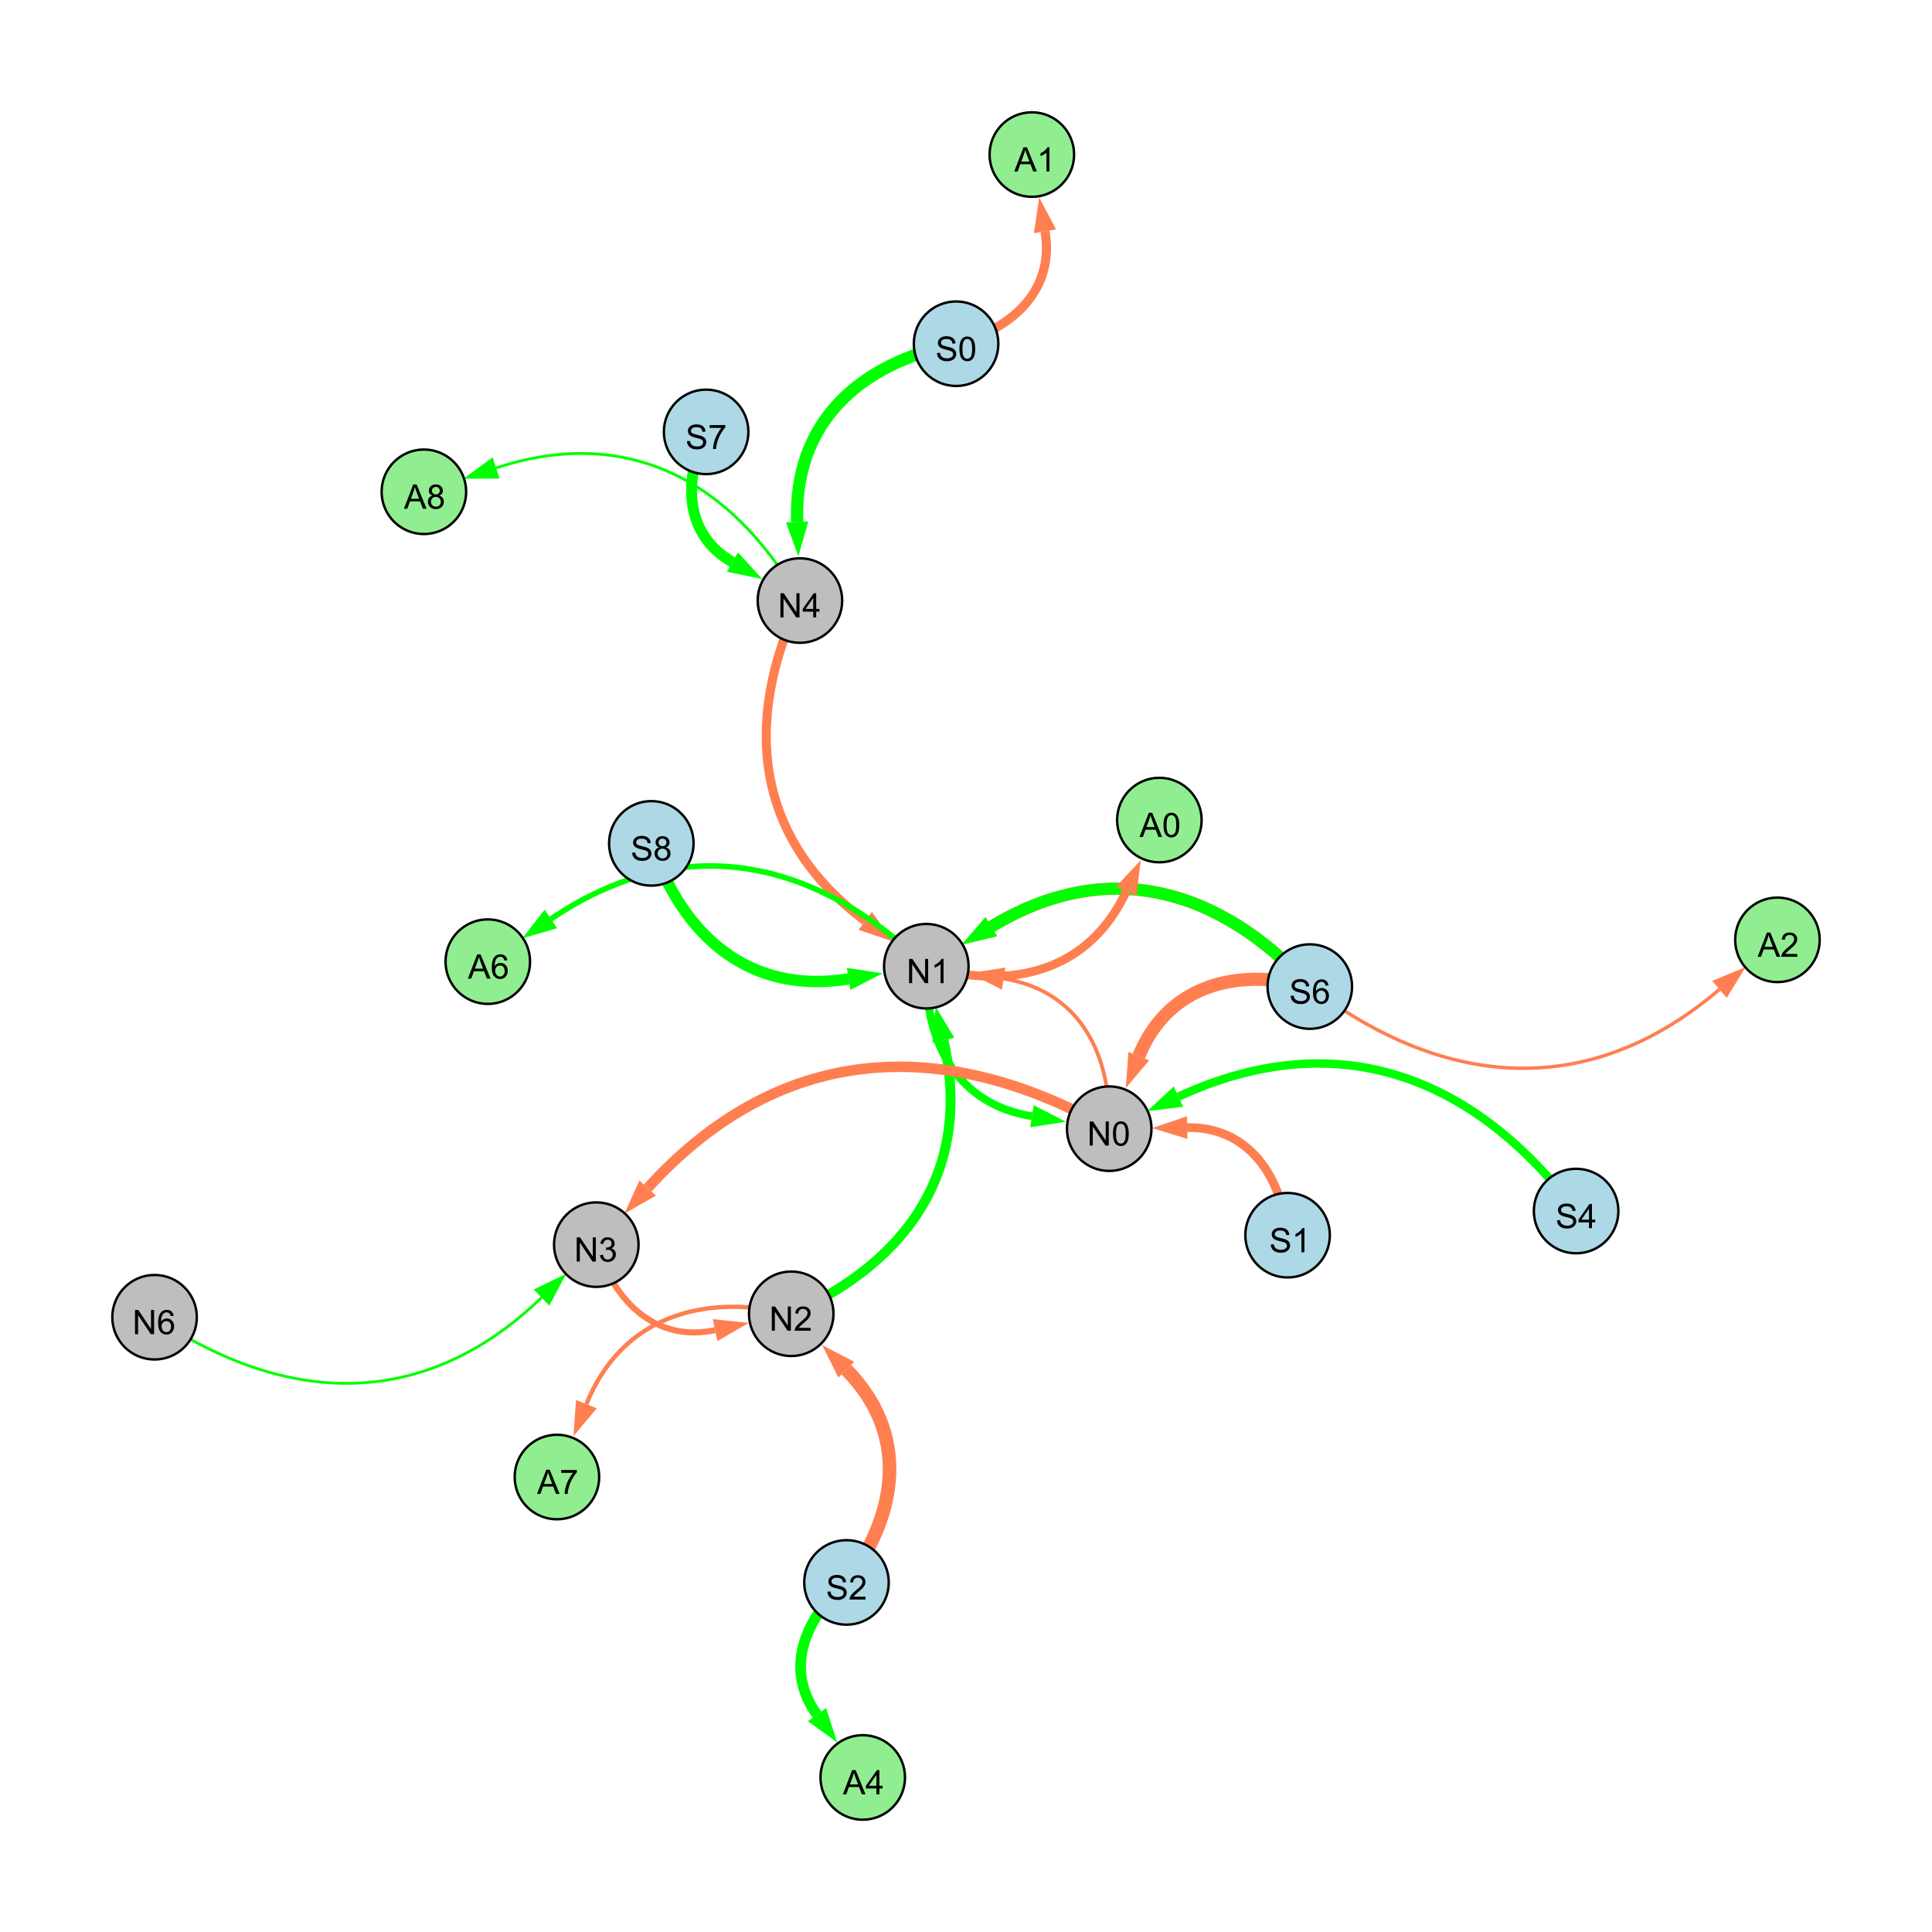 <?xml version="1.0" encoding="UTF-8"?>
<svg xmlns="http://www.w3.org/2000/svg" xmlns:xlink="http://www.w3.org/1999/xlink" width="800" height="800" viewBox="0 0 800 800">
<defs>
<g>
<g id="glyph-0-0">
<path d="M 0.629 -3.219 L 1.879 -3.328 C 1.938 -2.828 2.078 -2.418 2.293 -2.094 C 2.512 -1.773 2.848 -1.516 3.301 -1.316 C 3.758 -1.117 4.27 -1.02 4.84 -1.02 C 5.344 -1.02 5.793 -1.094 6.18 -1.242 C 6.566 -1.395 6.855 -1.602 7.043 -1.863 C 7.234 -2.125 7.328 -2.41 7.328 -2.719 C 7.328 -3.035 7.238 -3.309 7.055 -3.543 C 6.871 -3.777 6.57 -3.977 6.152 -4.137 C 5.883 -4.242 5.289 -4.402 4.367 -4.625 C 3.449 -4.844 2.805 -5.055 2.434 -5.25 C 1.953 -5.5 1.598 -5.812 1.363 -6.184 C 1.129 -6.555 1.012 -6.969 1.012 -7.43 C 1.012 -7.938 1.156 -8.41 1.441 -8.848 C 1.73 -9.289 2.148 -9.621 2.699 -9.852 C 3.25 -10.078 3.863 -10.191 4.539 -10.191 C 5.281 -10.191 5.938 -10.074 6.504 -9.832 C 7.07 -9.594 7.508 -9.242 7.812 -8.777 C 8.117 -8.312 8.281 -7.785 8.305 -7.199 L 7.035 -7.102 C 6.965 -7.734 6.734 -8.215 6.34 -8.539 C 5.945 -8.863 5.363 -9.023 4.594 -9.023 C 3.793 -9.023 3.207 -8.875 2.84 -8.582 C 2.473 -8.289 2.289 -7.934 2.289 -7.52 C 2.289 -7.16 2.422 -6.863 2.68 -6.633 C 2.934 -6.398 3.602 -6.16 4.68 -5.918 C 5.758 -5.672 6.496 -5.461 6.898 -5.277 C 7.48 -5.008 7.91 -4.668 8.188 -4.254 C 8.469 -3.844 8.605 -3.367 8.605 -2.828 C 8.605 -2.297 8.453 -1.793 8.148 -1.324 C 7.844 -0.852 7.406 -0.484 6.832 -0.223 C 6.262 0.039 5.617 0.172 4.902 0.172 C 3.996 0.172 3.234 0.039 2.621 -0.227 C 2.008 -0.488 1.527 -0.887 1.18 -1.418 C 0.832 -1.949 0.648 -2.551 0.629 -3.219 Z M 0.629 -3.219 "/>
</g>
<g id="glyph-0-1">
<path d="M 0.582 -4.941 C 0.582 -6.129 0.703 -7.082 0.945 -7.805 C 1.191 -8.527 1.555 -9.082 2.035 -9.477 C 2.516 -9.867 3.121 -10.062 3.848 -10.062 C 4.387 -10.062 4.859 -9.953 5.266 -9.738 C 5.668 -9.52 6.004 -9.211 6.27 -8.801 C 6.531 -8.395 6.738 -7.898 6.891 -7.312 C 7.039 -6.727 7.117 -5.938 7.117 -4.941 C 7.117 -3.766 6.996 -2.816 6.754 -2.094 C 6.512 -1.371 6.152 -0.816 5.672 -0.422 C 5.191 -0.027 4.582 0.172 3.848 0.172 C 2.883 0.172 2.125 -0.176 1.57 -0.867 C 0.91 -1.703 0.582 -3.059 0.582 -4.941 M 1.844 -4.941 C 1.844 -3.297 2.039 -2.203 2.422 -1.656 C 2.809 -1.113 3.285 -0.84 3.848 -0.84 C 4.414 -0.84 4.891 -1.113 5.273 -1.66 C 5.66 -2.207 5.852 -3.301 5.852 -4.941 C 5.852 -6.594 5.66 -7.688 5.273 -8.23 C 4.891 -8.773 4.41 -9.043 3.836 -9.043 C 3.27 -9.043 2.82 -8.805 2.48 -8.328 C 2.059 -7.715 1.844 -6.586 1.844 -4.941 Z M 1.844 -4.941 "/>
</g>
<g id="glyph-0-2">
<path d="M 1.066 0 L 1.066 -10.023 L 2.426 -10.023 L 7.691 -2.152 L 7.691 -10.023 L 8.961 -10.023 L 8.961 0 L 7.602 0 L 2.336 -7.875 L 2.336 0 Z M 1.066 0 "/>
</g>
<g id="glyph-0-3">
<path d="M 4.523 0 L 4.523 -2.398 L 0.18 -2.398 L 0.18 -3.527 L 4.75 -10.023 L 5.758 -10.023 L 5.758 -3.527 L 7.109 -3.527 L 7.109 -2.398 L 5.758 -2.398 L 5.758 0 L 4.523 0 M 4.523 -3.527 L 4.523 -8.047 L 1.387 -3.527 Z M 4.523 -3.527 "/>
</g>
<g id="glyph-0-4">
<path d="M 5.215 0 L 3.984 0 L 3.984 -7.84 C 3.688 -7.559 3.301 -7.277 2.82 -6.992 C 2.34 -6.711 1.906 -6.5 1.523 -6.359 L 1.523 -7.547 C 2.211 -7.871 2.812 -8.262 3.328 -8.723 C 3.844 -9.184 4.207 -9.629 4.422 -10.062 L 5.215 -10.062 Z M 5.215 0 "/>
</g>
<g id="glyph-0-5">
<path d="M 0.586 -2.645 L 1.82 -2.809 C 1.961 -2.113 2.199 -1.609 2.539 -1.301 C 2.879 -0.996 3.293 -0.84 3.781 -0.84 C 4.359 -0.84 4.848 -1.043 5.246 -1.441 C 5.645 -1.844 5.844 -2.34 5.844 -2.934 C 5.844 -3.496 5.66 -3.965 5.289 -4.332 C 4.922 -4.699 4.453 -4.883 3.883 -4.883 C 3.648 -4.883 3.359 -4.836 3.016 -4.742 L 3.152 -5.824 C 3.234 -5.816 3.301 -5.812 3.352 -5.812 C 3.875 -5.812 4.344 -5.945 4.766 -6.219 C 5.184 -6.492 5.395 -6.914 5.395 -7.484 C 5.395 -7.938 5.242 -8.309 4.938 -8.605 C 4.629 -8.902 4.234 -9.051 3.754 -9.051 C 3.273 -9.051 2.875 -8.898 2.555 -8.602 C 2.238 -8.297 2.031 -7.848 1.941 -7.246 L 0.711 -7.465 C 0.859 -8.289 1.203 -8.93 1.734 -9.383 C 2.27 -9.836 2.934 -10.062 3.727 -10.062 C 4.273 -10.062 4.777 -9.945 5.234 -9.711 C 5.695 -9.477 6.047 -9.156 6.293 -8.75 C 6.535 -8.344 6.656 -7.914 6.656 -7.457 C 6.656 -7.023 6.543 -6.629 6.309 -6.273 C 6.078 -5.918 5.734 -5.637 5.277 -5.43 C 5.871 -5.289 6.328 -5.008 6.656 -4.578 C 6.984 -4.145 7.148 -3.605 7.148 -2.961 C 7.148 -2.086 6.832 -1.344 6.195 -0.734 C 5.555 -0.125 4.75 0.18 3.773 0.18 C 2.895 0.18 2.164 -0.086 1.582 -0.609 C 1 -1.133 0.672 -1.812 0.586 -2.645 Z M 0.586 -2.645 "/>
</g>
<g id="glyph-0-6">
<path d="M 7.047 -1.184 L 7.047 0 L 0.422 0 C 0.414 -0.297 0.461 -0.582 0.566 -0.855 C 0.734 -1.305 1.008 -1.75 1.379 -2.188 C 1.75 -2.625 2.285 -3.133 2.988 -3.703 C 4.078 -4.598 4.812 -5.305 5.195 -5.828 C 5.578 -6.348 5.77 -6.844 5.77 -7.309 C 5.77 -7.797 5.594 -8.207 5.246 -8.543 C 4.898 -8.875 4.445 -9.043 3.883 -9.043 C 3.289 -9.043 2.816 -8.867 2.461 -8.512 C 2.105 -8.156 1.926 -7.664 1.922 -7.035 L 0.656 -7.164 C 0.742 -8.109 1.07 -8.828 1.633 -9.32 C 2.199 -9.816 2.957 -10.062 3.91 -10.062 C 4.871 -10.062 5.633 -9.797 6.195 -9.262 C 6.754 -8.73 7.035 -8.07 7.035 -7.281 C 7.035 -6.879 6.953 -6.484 6.789 -6.098 C 6.625 -5.711 6.352 -5.301 5.973 -4.875 C 5.59 -4.445 4.957 -3.859 4.074 -3.109 C 3.336 -2.492 2.863 -2.07 2.652 -1.848 C 2.441 -1.629 2.27 -1.406 2.133 -1.184 Z M 7.047 -1.184 "/>
</g>
<g id="glyph-0-7">
<path d="M 6.965 -7.566 L 5.742 -7.473 C 5.633 -7.953 5.477 -8.305 5.277 -8.523 C 4.945 -8.875 4.535 -9.051 4.047 -9.051 C 3.656 -9.051 3.312 -8.941 3.016 -8.723 C 2.629 -8.441 2.32 -8.027 2.098 -7.484 C 1.875 -6.941 1.758 -6.172 1.75 -5.168 C 2.047 -5.617 2.41 -5.953 2.836 -6.172 C 3.266 -6.391 3.715 -6.5 4.184 -6.5 C 5.004 -6.5 5.703 -6.199 6.277 -5.594 C 6.855 -4.992 7.145 -4.211 7.145 -3.254 C 7.145 -2.625 7.008 -2.039 6.738 -1.5 C 6.465 -0.961 6.094 -0.547 5.617 -0.258 C 5.145 0.027 4.609 0.172 4.008 0.172 C 2.98 0.172 2.145 -0.207 1.496 -0.961 C 0.852 -1.715 0.527 -2.957 0.527 -4.688 C 0.527 -6.625 0.883 -8.035 1.602 -8.914 C 2.223 -9.68 3.066 -10.062 4.121 -10.062 C 4.91 -10.062 5.555 -9.84 6.059 -9.398 C 6.562 -8.957 6.867 -8.348 6.965 -7.566 M 1.941 -3.246 C 1.941 -2.824 2.031 -2.418 2.211 -2.031 C 2.391 -1.645 2.645 -1.348 2.969 -1.145 C 3.289 -0.941 3.629 -0.84 3.984 -0.84 C 4.504 -0.84 4.953 -1.051 5.324 -1.469 C 5.699 -1.891 5.887 -2.457 5.887 -3.18 C 5.887 -3.871 5.699 -4.418 5.332 -4.816 C 4.961 -5.215 4.5 -5.414 3.938 -5.414 C 3.383 -5.414 2.91 -5.215 2.523 -4.816 C 2.137 -4.418 1.941 -3.895 1.941 -3.246 Z M 1.941 -3.246 "/>
</g>
<g id="glyph-0-8">
<path d="M 2.477 -5.434 C 1.965 -5.621 1.586 -5.887 1.34 -6.234 C 1.094 -6.582 0.969 -6.996 0.969 -7.477 C 0.969 -8.207 1.234 -8.82 1.758 -9.316 C 2.281 -9.812 2.977 -10.062 3.848 -10.062 C 4.723 -10.062 5.43 -9.809 5.961 -9.301 C 6.492 -8.793 6.762 -8.172 6.762 -7.445 C 6.762 -6.98 6.641 -6.574 6.395 -6.23 C 6.152 -5.887 5.781 -5.621 5.285 -5.434 C 5.898 -5.234 6.367 -4.91 6.688 -4.465 C 7.012 -4.016 7.172 -3.484 7.172 -2.863 C 7.172 -2.008 6.867 -1.289 6.262 -0.703 C 5.656 -0.121 4.859 0.172 3.867 0.172 C 2.879 0.172 2.082 -0.121 1.477 -0.707 C 0.871 -1.293 0.566 -2.023 0.566 -2.898 C 0.566 -3.551 0.734 -4.098 1.062 -4.535 C 1.395 -4.977 1.863 -5.273 2.477 -5.434 M 2.227 -7.52 C 2.227 -7.047 2.383 -6.656 2.688 -6.359 C 2.992 -6.055 3.387 -5.906 3.875 -5.906 C 4.352 -5.906 4.738 -6.055 5.043 -6.355 C 5.344 -6.652 5.496 -7.02 5.496 -7.453 C 5.496 -7.902 5.34 -8.281 5.027 -8.59 C 4.715 -8.898 4.328 -9.051 3.863 -9.051 C 3.395 -9.051 3.004 -8.898 2.695 -8.602 C 2.383 -8.297 2.227 -7.938 2.227 -7.52 M 1.832 -2.891 C 1.832 -2.539 1.914 -2.203 2.082 -1.875 C 2.246 -1.547 2.496 -1.289 2.824 -1.109 C 3.152 -0.93 3.504 -0.84 3.883 -0.84 C 4.469 -0.84 4.957 -1.031 5.34 -1.406 C 5.723 -1.785 5.914 -2.266 5.914 -2.852 C 5.914 -3.441 5.715 -3.934 5.32 -4.32 C 4.926 -4.707 4.434 -4.902 3.844 -4.902 C 3.262 -4.902 2.785 -4.711 2.402 -4.328 C 2.023 -3.945 1.832 -3.465 1.832 -2.891 Z M 1.832 -2.891 "/>
</g>
<g id="glyph-0-9">
<path d="M 0.664 -8.711 L 0.664 -9.891 L 7.148 -9.891 L 7.148 -8.934 C 6.512 -8.254 5.879 -7.352 5.254 -6.227 C 4.625 -5.102 4.141 -3.945 3.801 -2.754 C 3.555 -1.918 3.398 -0.996 3.328 0 L 2.062 0 C 2.078 -0.789 2.234 -1.742 2.531 -2.859 C 2.824 -3.973 3.25 -5.051 3.805 -6.086 C 4.359 -7.125 4.945 -8 5.57 -8.711 Z M 0.664 -8.711 "/>
</g>
<g id="glyph-0-10">
<path d="M -0.02 0 L 3.828 -10.023 L 5.258 -10.023 L 9.359 0 L 7.848 0 L 6.68 -3.035 L 2.488 -3.035 L 1.387 0 L -0.02 0 M 2.871 -4.117 L 6.27 -4.117 L 5.223 -6.891 C 4.902 -7.734 4.668 -8.426 4.512 -8.969 C 4.383 -8.328 4.203 -7.688 3.973 -7.055 Z M 2.871 -4.117 "/>
</g>
</g>
</defs>
<rect x="-80" y="-80" width="960" height="960" fill="rgb(100%, 100%, 100%)" fill-opacity="1"/>
<path fill="none" stroke-width="5.091" stroke-linecap="butt" stroke-linejoin="miter" stroke="rgb(0%, 100%, 0%)" stroke-opacity="1" stroke-miterlimit="10" d="M 395.895 142.328 C 355.512 150.465 328.629 175.234 330.082 216.102 "/>
<path fill-rule="nonzero" fill="rgb(0%, 100%, 0%)" fill-opacity="1" d="M 330.586 230.359 L 325.449 216.266 L 334.715 215.938 L 330.586 230.359 "/>
<path fill="none" stroke-width="1.562" stroke-linecap="butt" stroke-linejoin="miter" stroke="rgb(100%, 49.804%, 31.373%)" stroke-opacity="1" stroke-miterlimit="10" d="M 459.305 467.359 C 460.262 435.719 446.457 410.195 415.574 405.23 "/>
<path fill-rule="nonzero" fill="rgb(100%, 49.804%, 31.373%)" fill-opacity="1" d="M 401.488 402.965 L 416.309 400.652 L 414.836 409.805 L 401.488 402.965 "/>
<path fill="none" stroke-width="2.517" stroke-linecap="butt" stroke-linejoin="miter" stroke="rgb(100%, 49.804%, 31.373%)" stroke-opacity="1" stroke-miterlimit="10" d="M 246.918 515.375 C 254.465 539.469 271.863 555.961 296.102 550.766 "/>
<path fill-rule="nonzero" fill="rgb(100%, 49.804%, 31.373%)" fill-opacity="1" d="M 310.051 547.777 L 297.07 555.301 L 295.129 546.234 L 310.051 547.777 "/>
<path fill="none" stroke-width="5.63" stroke-linecap="butt" stroke-linejoin="miter" stroke="rgb(100%, 49.804%, 31.373%)" stroke-opacity="1" stroke-miterlimit="10" d="M 350.512 655.25 C 372.516 625.875 376.004 593.062 350.469 567.164 "/>
<path fill-rule="nonzero" fill="rgb(100%, 49.804%, 31.373%)" fill-opacity="1" d="M 340.449 557.008 L 353.77 563.91 L 347.168 570.418 L 340.449 557.008 "/>
<path fill="none" stroke-width="5.456" stroke-linecap="butt" stroke-linejoin="miter" stroke="rgb(100%, 49.804%, 31.373%)" stroke-opacity="1" stroke-miterlimit="10" d="M 542.363 408.516 C 511.551 400.418 483.43 408.184 471.543 437.336 "/>
<path fill-rule="nonzero" fill="rgb(100%, 49.804%, 31.373%)" fill-opacity="1" d="M 466.16 450.547 L 467.254 435.586 L 475.836 439.086 L 466.16 450.547 "/>
<path fill="none" stroke-width="5.042" stroke-linecap="butt" stroke-linejoin="miter" stroke="rgb(100%, 49.804%, 31.373%)" stroke-opacity="1" stroke-miterlimit="10" d="M 542.363 408.516 C 504.594 367.281 458.066 354.805 410.469 383.734 "/>
<path fill-rule="nonzero" fill="rgb(100%, 49.804%, 31.373%)" fill-opacity="1" d="M 398.281 391.141 L 408.062 379.773 L 412.879 387.695 L 398.281 391.141 "/>
<path fill="none" stroke-width="3.616" stroke-linecap="butt" stroke-linejoin="miter" stroke="rgb(100%, 49.804%, 31.373%)" stroke-opacity="1" stroke-miterlimit="10" d="M 533.164 511.469 C 530.438 486.211 516.5 466.555 491.555 466.906 "/>
<path fill-rule="nonzero" fill="rgb(100%, 49.804%, 31.373%)" fill-opacity="1" d="M 477.293 467.105 L 491.492 462.27 L 491.621 471.539 L 477.293 467.105 "/>
<path fill="none" stroke-width="3.751" stroke-linecap="butt" stroke-linejoin="miter" stroke="rgb(100%, 49.804%, 31.373%)" stroke-opacity="1" stroke-miterlimit="10" d="M 331.238 248.676 C 307.094 299.648 313.164 347.828 358.281 381.316 "/>
<path fill-rule="nonzero" fill="rgb(100%, 49.804%, 31.373%)" fill-opacity="1" d="M 369.738 389.82 L 355.52 385.039 L 361.043 377.598 L 369.738 389.82 "/>
<path fill="none" stroke-width="1.144" stroke-linecap="butt" stroke-linejoin="miter" stroke="rgb(0%, 100%, 0%)" stroke-opacity="1" stroke-miterlimit="10" d="M 64 545.438 C 119.441 582.785 176.301 583.648 224.227 537.312 "/>
<path fill-rule="nonzero" fill="rgb(0%, 100%, 0%)" fill-opacity="1" d="M 234.484 527.395 L 227.449 540.645 L 221.008 533.98 L 234.484 527.395 "/>
<path fill="none" stroke-width="3.279" stroke-linecap="butt" stroke-linejoin="miter" stroke="rgb(0%, 100%, 0%)" stroke-opacity="1" stroke-miterlimit="10" d="M 383.566 400.086 C 382.609 431.73 396.414 457.254 427.297 462.215 "/>
<path fill-rule="nonzero" fill="rgb(0%, 100%, 0%)" fill-opacity="1" d="M 441.383 464.48 L 426.562 466.793 L 428.035 457.641 L 441.383 464.48 "/>
<path fill="none" stroke-width="2.429" stroke-linecap="butt" stroke-linejoin="miter" stroke="rgb(100%, 49.804%, 31.373%)" stroke-opacity="1" stroke-miterlimit="10" d="M 533.164 511.469 C 530.438 486.211 516.5 466.555 491.555 466.906 "/>
<path fill-rule="nonzero" fill="rgb(100%, 49.804%, 31.373%)" fill-opacity="1" d="M 477.293 467.105 L 491.492 462.27 L 491.621 471.539 L 477.293 467.105 "/>
<path fill="none" stroke-width="4.107" stroke-linecap="butt" stroke-linejoin="miter" stroke="rgb(0%, 100%, 0%)" stroke-opacity="1" stroke-miterlimit="10" d="M 327.633 544.008 C 376.957 522.008 402.766 483.145 390.652 430.746 "/>
<path fill-rule="nonzero" fill="rgb(0%, 100%, 0%)" fill-opacity="1" d="M 387.441 416.848 L 395.168 429.703 L 386.137 431.789 L 387.441 416.848 "/>
<path fill="none" stroke-width="4.346" stroke-linecap="butt" stroke-linejoin="miter" stroke="rgb(100%, 49.804%, 31.373%)" stroke-opacity="1" stroke-miterlimit="10" d="M 459.305 467.359 C 389.449 427.777 322.039 432.613 268.176 491.953 "/>
<path fill-rule="nonzero" fill="rgb(100%, 49.804%, 31.373%)" fill-opacity="1" d="M 258.59 502.516 L 264.746 488.836 L 271.609 495.07 L 258.59 502.516 "/>
<path fill="none" stroke-width="4.916" stroke-linecap="butt" stroke-linejoin="miter" stroke="rgb(0%, 100%, 0%)" stroke-opacity="1" stroke-miterlimit="10" d="M 542.363 408.516 C 504.594 367.281 458.066 354.805 410.469 383.734 "/>
<path fill-rule="nonzero" fill="rgb(0%, 100%, 0%)" fill-opacity="1" d="M 398.281 391.141 L 408.062 379.773 L 412.879 387.695 L 398.281 391.141 "/>
<path fill="none" stroke-width="4.722" stroke-linecap="butt" stroke-linejoin="miter" stroke="rgb(0%, 100%, 0%)" stroke-opacity="1" stroke-miterlimit="10" d="M 269.703 349.223 C 282.906 388.352 310.934 411.941 351.398 405.336 "/>
<path fill-rule="nonzero" fill="rgb(0%, 100%, 0%)" fill-opacity="1" d="M 365.477 403.039 L 352.145 409.91 L 350.648 400.762 L 365.477 403.039 "/>
<path fill="none" stroke-width="3.5" stroke-linecap="butt" stroke-linejoin="miter" stroke="rgb(0%, 100%, 0%)" stroke-opacity="1" stroke-miterlimit="10" d="M 652.637 501.465 C 609.59 444.512 552.613 424.203 487.973 454.102 "/>
<path fill-rule="nonzero" fill="rgb(0%, 100%, 0%)" fill-opacity="1" d="M 475.027 460.09 L 486.027 449.895 L 489.922 458.309 L 475.027 460.09 "/>
<path fill="none" stroke-width="4.511" stroke-linecap="butt" stroke-linejoin="miter" stroke="rgb(0%, 100%, 0%)" stroke-opacity="1" stroke-miterlimit="10" d="M 292.395 178.832 C 282.551 199.523 283.82 221.637 303.289 232.738 "/>
<path fill-rule="nonzero" fill="rgb(0%, 100%, 0%)" fill-opacity="1" d="M 315.684 239.805 L 300.996 236.766 L 305.586 228.711 L 315.684 239.805 "/>
<path fill="none" stroke-width="2.312" stroke-linecap="butt" stroke-linejoin="miter" stroke="rgb(0%, 100%, 0%)" stroke-opacity="1" stroke-miterlimit="10" d="M 383.566 400.086 C 336.645 354.707 282.051 344.074 228.129 380.527 "/>
<path fill-rule="nonzero" fill="rgb(0%, 100%, 0%)" fill-opacity="1" d="M 216.309 388.516 L 225.531 376.688 L 230.723 384.367 L 216.309 388.516 "/>
<path fill="none" stroke-width="4.424" stroke-linecap="butt" stroke-linejoin="miter" stroke="rgb(0%, 100%, 0%)" stroke-opacity="1" stroke-miterlimit="10" d="M 350.512 655.25 C 332.754 670.438 324.82 691.496 338.293 709.984 "/>
<path fill-rule="nonzero" fill="rgb(0%, 100%, 0%)" fill-opacity="1" d="M 346.691 721.516 L 334.547 712.715 L 342.039 707.254 L 346.691 721.516 "/>
<path fill="none" stroke-width="3.774" stroke-linecap="butt" stroke-linejoin="miter" stroke="rgb(100%, 49.804%, 31.373%)" stroke-opacity="1" stroke-miterlimit="10" d="M 395.895 142.328 C 419.801 136.012 436.801 119.684 432.703 95.77 "/>
<path fill-rule="nonzero" fill="rgb(100%, 49.804%, 31.373%)" fill-opacity="1" d="M 430.297 81.711 L 437.273 94.988 L 428.137 96.555 L 430.297 81.711 "/>
<path fill="none" stroke-width="1.784" stroke-linecap="butt" stroke-linejoin="miter" stroke="rgb(100%, 49.804%, 31.373%)" stroke-opacity="1" stroke-miterlimit="10" d="M 327.633 544.008 C 290.004 535.273 257.156 545.895 242.805 581.422 "/>
<path fill-rule="nonzero" fill="rgb(100%, 49.804%, 31.373%)" fill-opacity="1" d="M 237.465 594.648 L 238.508 579.684 L 247.105 583.156 L 237.465 594.648 "/>
<path fill="none" stroke-width="3.591" stroke-linecap="butt" stroke-linejoin="miter" stroke="rgb(100%, 49.804%, 31.373%)" stroke-opacity="1" stroke-miterlimit="10" d="M 383.566 400.086 C 418.922 410.445 450.984 402.18 466.367 369.066 "/>
<path fill-rule="nonzero" fill="rgb(100%, 49.804%, 31.373%)" fill-opacity="1" d="M 472.379 356.125 L 470.57 371.016 L 462.164 367.113 L 472.379 356.125 "/>
<path fill="none" stroke-width="1.172" stroke-linecap="butt" stroke-linejoin="miter" stroke="rgb(0%, 100%, 0%)" stroke-opacity="1" stroke-miterlimit="10" d="M 331.238 248.676 C 303.027 198.922 259.547 175.93 205.434 193.773 "/>
<path fill-rule="nonzero" fill="rgb(0%, 100%, 0%)" fill-opacity="1" d="M 191.883 198.242 L 203.98 189.371 L 206.883 198.176 L 191.883 198.242 "/>
<path fill="none" stroke-width="1.413" stroke-linecap="butt" stroke-linejoin="miter" stroke="rgb(100%, 49.804%, 31.373%)" stroke-opacity="1" stroke-miterlimit="10" d="M 542.363 408.516 C 598.613 451.312 658.387 455.484 711.988 409.684 "/>
<path fill-rule="nonzero" fill="rgb(100%, 49.804%, 31.373%)" fill-opacity="1" d="M 722.836 400.418 L 715 413.207 L 708.977 406.16 L 722.836 400.418 "/>
<path fill-rule="nonzero" fill="rgb(67.843%, 84.706%, 90.196%)" fill-opacity="1" stroke-width="1" stroke-linecap="butt" stroke-linejoin="miter" stroke="rgb(0%, 0%, 0%)" stroke-opacity="1" stroke-miterlimit="10" d="M 413.395 142.328 C 413.395 151.992 405.559 159.828 395.895 159.828 C 386.227 159.828 378.395 151.992 378.395 142.328 C 378.395 132.66 386.227 124.828 395.895 124.828 C 405.559 124.828 413.395 132.66 413.395 142.328 "/>
<path fill-rule="nonzero" fill="rgb(74.51%, 74.51%, 74.51%)" fill-opacity="1" stroke-width="1" stroke-linecap="butt" stroke-linejoin="miter" stroke="rgb(0%, 0%, 0%)" stroke-opacity="1" stroke-miterlimit="10" d="M 348.738 248.676 C 348.738 258.34 340.902 266.176 331.238 266.176 C 321.574 266.176 313.738 258.34 313.738 248.676 C 313.738 239.012 321.574 231.176 331.238 231.176 C 340.902 231.176 348.738 239.012 348.738 248.676 "/>
<path fill-rule="nonzero" fill="rgb(74.51%, 74.51%, 74.51%)" fill-opacity="1" stroke-width="1" stroke-linecap="butt" stroke-linejoin="miter" stroke="rgb(0%, 0%, 0%)" stroke-opacity="1" stroke-miterlimit="10" d="M 476.805 467.359 C 476.805 477.023 468.969 484.859 459.305 484.859 C 449.641 484.859 441.805 477.023 441.805 467.359 C 441.805 457.695 449.641 449.859 459.305 449.859 C 468.969 449.859 476.805 457.695 476.805 467.359 "/>
<path fill-rule="nonzero" fill="rgb(74.51%, 74.51%, 74.51%)" fill-opacity="1" stroke-width="1" stroke-linecap="butt" stroke-linejoin="miter" stroke="rgb(0%, 0%, 0%)" stroke-opacity="1" stroke-miterlimit="10" d="M 401.066 400.086 C 401.066 409.75 393.23 417.586 383.566 417.586 C 373.902 417.586 366.066 409.75 366.066 400.086 C 366.066 390.422 373.902 382.586 383.566 382.586 C 393.23 382.586 401.066 390.422 401.066 400.086 "/>
<path fill-rule="nonzero" fill="rgb(74.51%, 74.51%, 74.51%)" fill-opacity="1" stroke-width="1" stroke-linecap="butt" stroke-linejoin="miter" stroke="rgb(0%, 0%, 0%)" stroke-opacity="1" stroke-miterlimit="10" d="M 264.418 515.375 C 264.418 525.039 256.582 532.875 246.918 532.875 C 237.254 532.875 229.418 525.039 229.418 515.375 C 229.418 505.711 237.254 497.875 246.918 497.875 C 256.582 497.875 264.418 505.711 264.418 515.375 "/>
<path fill-rule="nonzero" fill="rgb(74.51%, 74.51%, 74.51%)" fill-opacity="1" stroke-width="1" stroke-linecap="butt" stroke-linejoin="miter" stroke="rgb(0%, 0%, 0%)" stroke-opacity="1" stroke-miterlimit="10" d="M 345.133 544.008 C 345.133 553.676 337.301 561.508 327.633 561.508 C 317.969 561.508 310.133 553.676 310.133 544.008 C 310.133 534.344 317.969 526.508 327.633 526.508 C 337.301 526.508 345.133 534.344 345.133 544.008 "/>
<path fill-rule="nonzero" fill="rgb(67.843%, 84.706%, 90.196%)" fill-opacity="1" stroke-width="1" stroke-linecap="butt" stroke-linejoin="miter" stroke="rgb(0%, 0%, 0%)" stroke-opacity="1" stroke-miterlimit="10" d="M 368.012 655.25 C 368.012 664.914 360.176 672.75 350.512 672.75 C 340.844 672.75 333.012 664.914 333.012 655.25 C 333.012 645.582 340.844 637.75 350.512 637.75 C 360.176 637.75 368.012 645.582 368.012 655.25 "/>
<path fill-rule="nonzero" fill="rgb(67.843%, 84.706%, 90.196%)" fill-opacity="1" stroke-width="1" stroke-linecap="butt" stroke-linejoin="miter" stroke="rgb(0%, 0%, 0%)" stroke-opacity="1" stroke-miterlimit="10" d="M 559.863 408.516 C 559.863 418.18 552.027 426.016 542.363 426.016 C 532.699 426.016 524.863 418.18 524.863 408.516 C 524.863 398.852 532.699 391.016 542.363 391.016 C 552.027 391.016 559.863 398.852 559.863 408.516 "/>
<path fill-rule="nonzero" fill="rgb(67.843%, 84.706%, 90.196%)" fill-opacity="1" stroke-width="1" stroke-linecap="butt" stroke-linejoin="miter" stroke="rgb(0%, 0%, 0%)" stroke-opacity="1" stroke-miterlimit="10" d="M 550.664 511.469 C 550.664 521.133 542.828 528.969 533.164 528.969 C 523.5 528.969 515.664 521.133 515.664 511.469 C 515.664 501.805 523.5 493.969 533.164 493.969 C 542.828 493.969 550.664 501.805 550.664 511.469 "/>
<path fill-rule="nonzero" fill="rgb(74.51%, 74.51%, 74.51%)" fill-opacity="1" stroke-width="1" stroke-linecap="butt" stroke-linejoin="miter" stroke="rgb(0%, 0%, 0%)" stroke-opacity="1" stroke-miterlimit="10" d="M 81.5 545.438 C 81.5 555.102 73.664 562.938 64 562.938 C 54.336 562.938 46.5 555.102 46.5 545.438 C 46.5 535.77 54.336 527.938 64 527.938 C 73.664 527.938 81.5 535.77 81.5 545.438 "/>
<path fill-rule="nonzero" fill="rgb(67.843%, 84.706%, 90.196%)" fill-opacity="1" stroke-width="1" stroke-linecap="butt" stroke-linejoin="miter" stroke="rgb(0%, 0%, 0%)" stroke-opacity="1" stroke-miterlimit="10" d="M 287.203 349.223 C 287.203 358.887 279.367 366.723 269.703 366.723 C 260.039 366.723 252.203 358.887 252.203 349.223 C 252.203 339.559 260.039 331.723 269.703 331.723 C 279.367 331.723 287.203 339.559 287.203 349.223 "/>
<path fill-rule="nonzero" fill="rgb(67.843%, 84.706%, 90.196%)" fill-opacity="1" stroke-width="1" stroke-linecap="butt" stroke-linejoin="miter" stroke="rgb(0%, 0%, 0%)" stroke-opacity="1" stroke-miterlimit="10" d="M 670.137 501.465 C 670.137 511.129 662.305 518.965 652.637 518.965 C 642.973 518.965 635.137 511.129 635.137 501.465 C 635.137 491.801 642.973 483.965 652.637 483.965 C 662.305 483.965 670.137 491.801 670.137 501.465 "/>
<path fill-rule="nonzero" fill="rgb(67.843%, 84.706%, 90.196%)" fill-opacity="1" stroke-width="1" stroke-linecap="butt" stroke-linejoin="miter" stroke="rgb(0%, 0%, 0%)" stroke-opacity="1" stroke-miterlimit="10" d="M 309.895 178.832 C 309.895 188.496 302.062 196.332 292.395 196.332 C 282.73 196.332 274.895 188.496 274.895 178.832 C 274.895 169.164 282.73 161.332 292.395 161.332 C 302.062 161.332 309.895 169.164 309.895 178.832 "/>
<path fill-rule="nonzero" fill="rgb(56.471%, 93.333%, 56.471%)" fill-opacity="1" stroke-width="1" stroke-linecap="butt" stroke-linejoin="miter" stroke="rgb(0%, 0%, 0%)" stroke-opacity="1" stroke-miterlimit="10" d="M 219.488 398.199 C 219.488 407.863 211.652 415.699 201.988 415.699 C 192.324 415.699 184.488 407.863 184.488 398.199 C 184.488 388.531 192.324 380.699 201.988 380.699 C 211.652 380.699 219.488 388.531 219.488 398.199 "/>
<path fill-rule="nonzero" fill="rgb(56.471%, 93.333%, 56.471%)" fill-opacity="1" stroke-width="1" stroke-linecap="butt" stroke-linejoin="miter" stroke="rgb(0%, 0%, 0%)" stroke-opacity="1" stroke-miterlimit="10" d="M 374.746 736 C 374.746 745.664 366.914 753.5 357.246 753.5 C 347.582 753.5 339.746 745.664 339.746 736 C 339.746 726.336 347.582 718.5 357.246 718.5 C 366.914 718.5 374.746 726.336 374.746 736 "/>
<path fill-rule="nonzero" fill="rgb(56.471%, 93.333%, 56.471%)" fill-opacity="1" stroke-width="1" stroke-linecap="butt" stroke-linejoin="miter" stroke="rgb(0%, 0%, 0%)" stroke-opacity="1" stroke-miterlimit="10" d="M 444.762 64 C 444.762 73.664 436.926 81.5 427.262 81.5 C 417.598 81.5 409.762 73.664 409.762 64 C 409.762 54.336 417.598 46.5 427.262 46.5 C 436.926 46.5 444.762 54.336 444.762 64 "/>
<path fill-rule="nonzero" fill="rgb(56.471%, 93.333%, 56.471%)" fill-opacity="1" stroke-width="1" stroke-linecap="butt" stroke-linejoin="miter" stroke="rgb(0%, 0%, 0%)" stroke-opacity="1" stroke-miterlimit="10" d="M 248.113 611.605 C 248.113 621.27 240.281 629.105 230.613 629.105 C 220.949 629.105 213.113 621.27 213.113 611.605 C 213.113 601.938 220.949 594.105 230.613 594.105 C 240.281 594.105 248.113 601.938 248.113 611.605 "/>
<path fill-rule="nonzero" fill="rgb(56.471%, 93.333%, 56.471%)" fill-opacity="1" stroke-width="1" stroke-linecap="butt" stroke-linejoin="miter" stroke="rgb(0%, 0%, 0%)" stroke-opacity="1" stroke-miterlimit="10" d="M 497.57 339.57 C 497.57 349.234 489.734 357.07 480.07 357.07 C 470.406 357.07 462.57 349.234 462.57 339.57 C 462.57 329.906 470.406 322.07 480.07 322.07 C 489.734 322.07 497.57 329.906 497.57 339.57 "/>
<path fill-rule="nonzero" fill="rgb(56.471%, 93.333%, 56.471%)" fill-opacity="1" stroke-width="1" stroke-linecap="butt" stroke-linejoin="miter" stroke="rgb(0%, 0%, 0%)" stroke-opacity="1" stroke-miterlimit="10" d="M 193.023 203.637 C 193.023 213.301 185.188 221.137 175.523 221.137 C 165.859 221.137 158.023 213.301 158.023 203.637 C 158.023 193.969 165.859 186.137 175.523 186.137 C 185.188 186.137 193.023 193.969 193.023 203.637 "/>
<path fill-rule="nonzero" fill="rgb(56.471%, 93.333%, 56.471%)" fill-opacity="1" stroke-width="1" stroke-linecap="butt" stroke-linejoin="miter" stroke="rgb(0%, 0%, 0%)" stroke-opacity="1" stroke-miterlimit="10" d="M 753.5 389.168 C 753.5 398.832 745.664 406.668 736 406.668 C 726.336 406.668 718.5 398.832 718.5 389.168 C 718.5 379.504 726.336 371.668 736 371.668 C 745.664 371.668 753.5 379.504 753.5 389.168 "/>
<g fill="rgb(0%, 0%, 0%)" fill-opacity="1">
<use xlink:href="#glyph-0-0" x="387.352" y="149.406"/>
<use xlink:href="#glyph-0-1" x="396.689" y="149.406"/>
</g>
<g fill="rgb(0%, 0%, 0%)" fill-opacity="1">
<use xlink:href="#glyph-0-2" x="322.098" y="255.668"/>
<use xlink:href="#glyph-0-3" x="332.208" y="255.668"/>
</g>
<g fill="rgb(0%, 0%, 0%)" fill-opacity="1">
<use xlink:href="#glyph-0-2" x="450.16" y="474.375"/>
<use xlink:href="#glyph-0-1" x="460.271" y="474.375"/>
</g>
<g fill="rgb(0%, 0%, 0%)" fill-opacity="1">
<use xlink:href="#glyph-0-2" x="375.371" y="407.102"/>
<use xlink:href="#glyph-0-4" x="385.481" y="407.102"/>
</g>
<g fill="rgb(0%, 0%, 0%)" fill-opacity="1">
<use xlink:href="#glyph-0-2" x="237.754" y="522.391"/>
<use xlink:href="#glyph-0-5" x="247.864" y="522.391"/>
</g>
<g fill="rgb(0%, 0%, 0%)" fill-opacity="1">
<use xlink:href="#glyph-0-2" x="318.523" y="551.023"/>
<use xlink:href="#glyph-0-6" x="328.634" y="551.023"/>
</g>
<g fill="rgb(0%, 0%, 0%)" fill-opacity="1">
<use xlink:href="#glyph-0-0" x="342.004" y="662.328"/>
<use xlink:href="#glyph-0-6" x="351.342" y="662.328"/>
</g>
<g fill="rgb(0%, 0%, 0%)" fill-opacity="1">
<use xlink:href="#glyph-0-0" x="533.809" y="415.594"/>
<use xlink:href="#glyph-0-7" x="543.146" y="415.594"/>
</g>
<g fill="rgb(0%, 0%, 0%)" fill-opacity="1">
<use xlink:href="#glyph-0-0" x="525.574" y="518.551"/>
<use xlink:href="#glyph-0-4" x="534.912" y="518.551"/>
</g>
<g fill="rgb(0%, 0%, 0%)" fill-opacity="1">
<use xlink:href="#glyph-0-2" x="54.84" y="552.449"/>
<use xlink:href="#glyph-0-7" x="64.95" y="552.449"/>
</g>
<g fill="rgb(0%, 0%, 0%)" fill-opacity="1">
<use xlink:href="#glyph-0-0" x="261.137" y="356.301"/>
<use xlink:href="#glyph-0-8" x="270.475" y="356.301"/>
</g>
<g fill="rgb(0%, 0%, 0%)" fill-opacity="1">
<use xlink:href="#glyph-0-0" x="644.102" y="508.543"/>
<use xlink:href="#glyph-0-3" x="653.439" y="508.543"/>
</g>
<g fill="rgb(0%, 0%, 0%)" fill-opacity="1">
<use xlink:href="#glyph-0-0" x="283.836" y="185.91"/>
<use xlink:href="#glyph-0-9" x="293.174" y="185.91"/>
</g>
<g fill="rgb(0%, 0%, 0%)" fill-opacity="1">
<use xlink:href="#glyph-0-10" x="193.758" y="405.211"/>
<use xlink:href="#glyph-0-7" x="203.096" y="405.211"/>
</g>
<g fill="rgb(0%, 0%, 0%)" fill-opacity="1">
<use xlink:href="#glyph-0-10" x="349.035" y="742.992"/>
<use xlink:href="#glyph-0-3" x="358.373" y="742.992"/>
</g>
<g fill="rgb(0%, 0%, 0%)" fill-opacity="1">
<use xlink:href="#glyph-0-10" x="419.996" y="71.016"/>
<use xlink:href="#glyph-0-4" x="429.334" y="71.016"/>
</g>
<g fill="rgb(0%, 0%, 0%)" fill-opacity="1">
<use xlink:href="#glyph-0-10" x="222.379" y="618.598"/>
<use xlink:href="#glyph-0-9" x="231.717" y="618.598"/>
</g>
<g fill="rgb(0%, 0%, 0%)" fill-opacity="1">
<use xlink:href="#glyph-0-10" x="471.855" y="346.586"/>
<use xlink:href="#glyph-0-1" x="481.193" y="346.586"/>
</g>
<g fill="rgb(0%, 0%, 0%)" fill-opacity="1">
<use xlink:href="#glyph-0-10" x="167.277" y="210.648"/>
<use xlink:href="#glyph-0-8" x="176.615" y="210.648"/>
</g>
<g fill="rgb(0%, 0%, 0%)" fill-opacity="1">
<use xlink:href="#glyph-0-10" x="727.816" y="396.184"/>
<use xlink:href="#glyph-0-6" x="737.154" y="396.184"/>
</g>
</svg>
